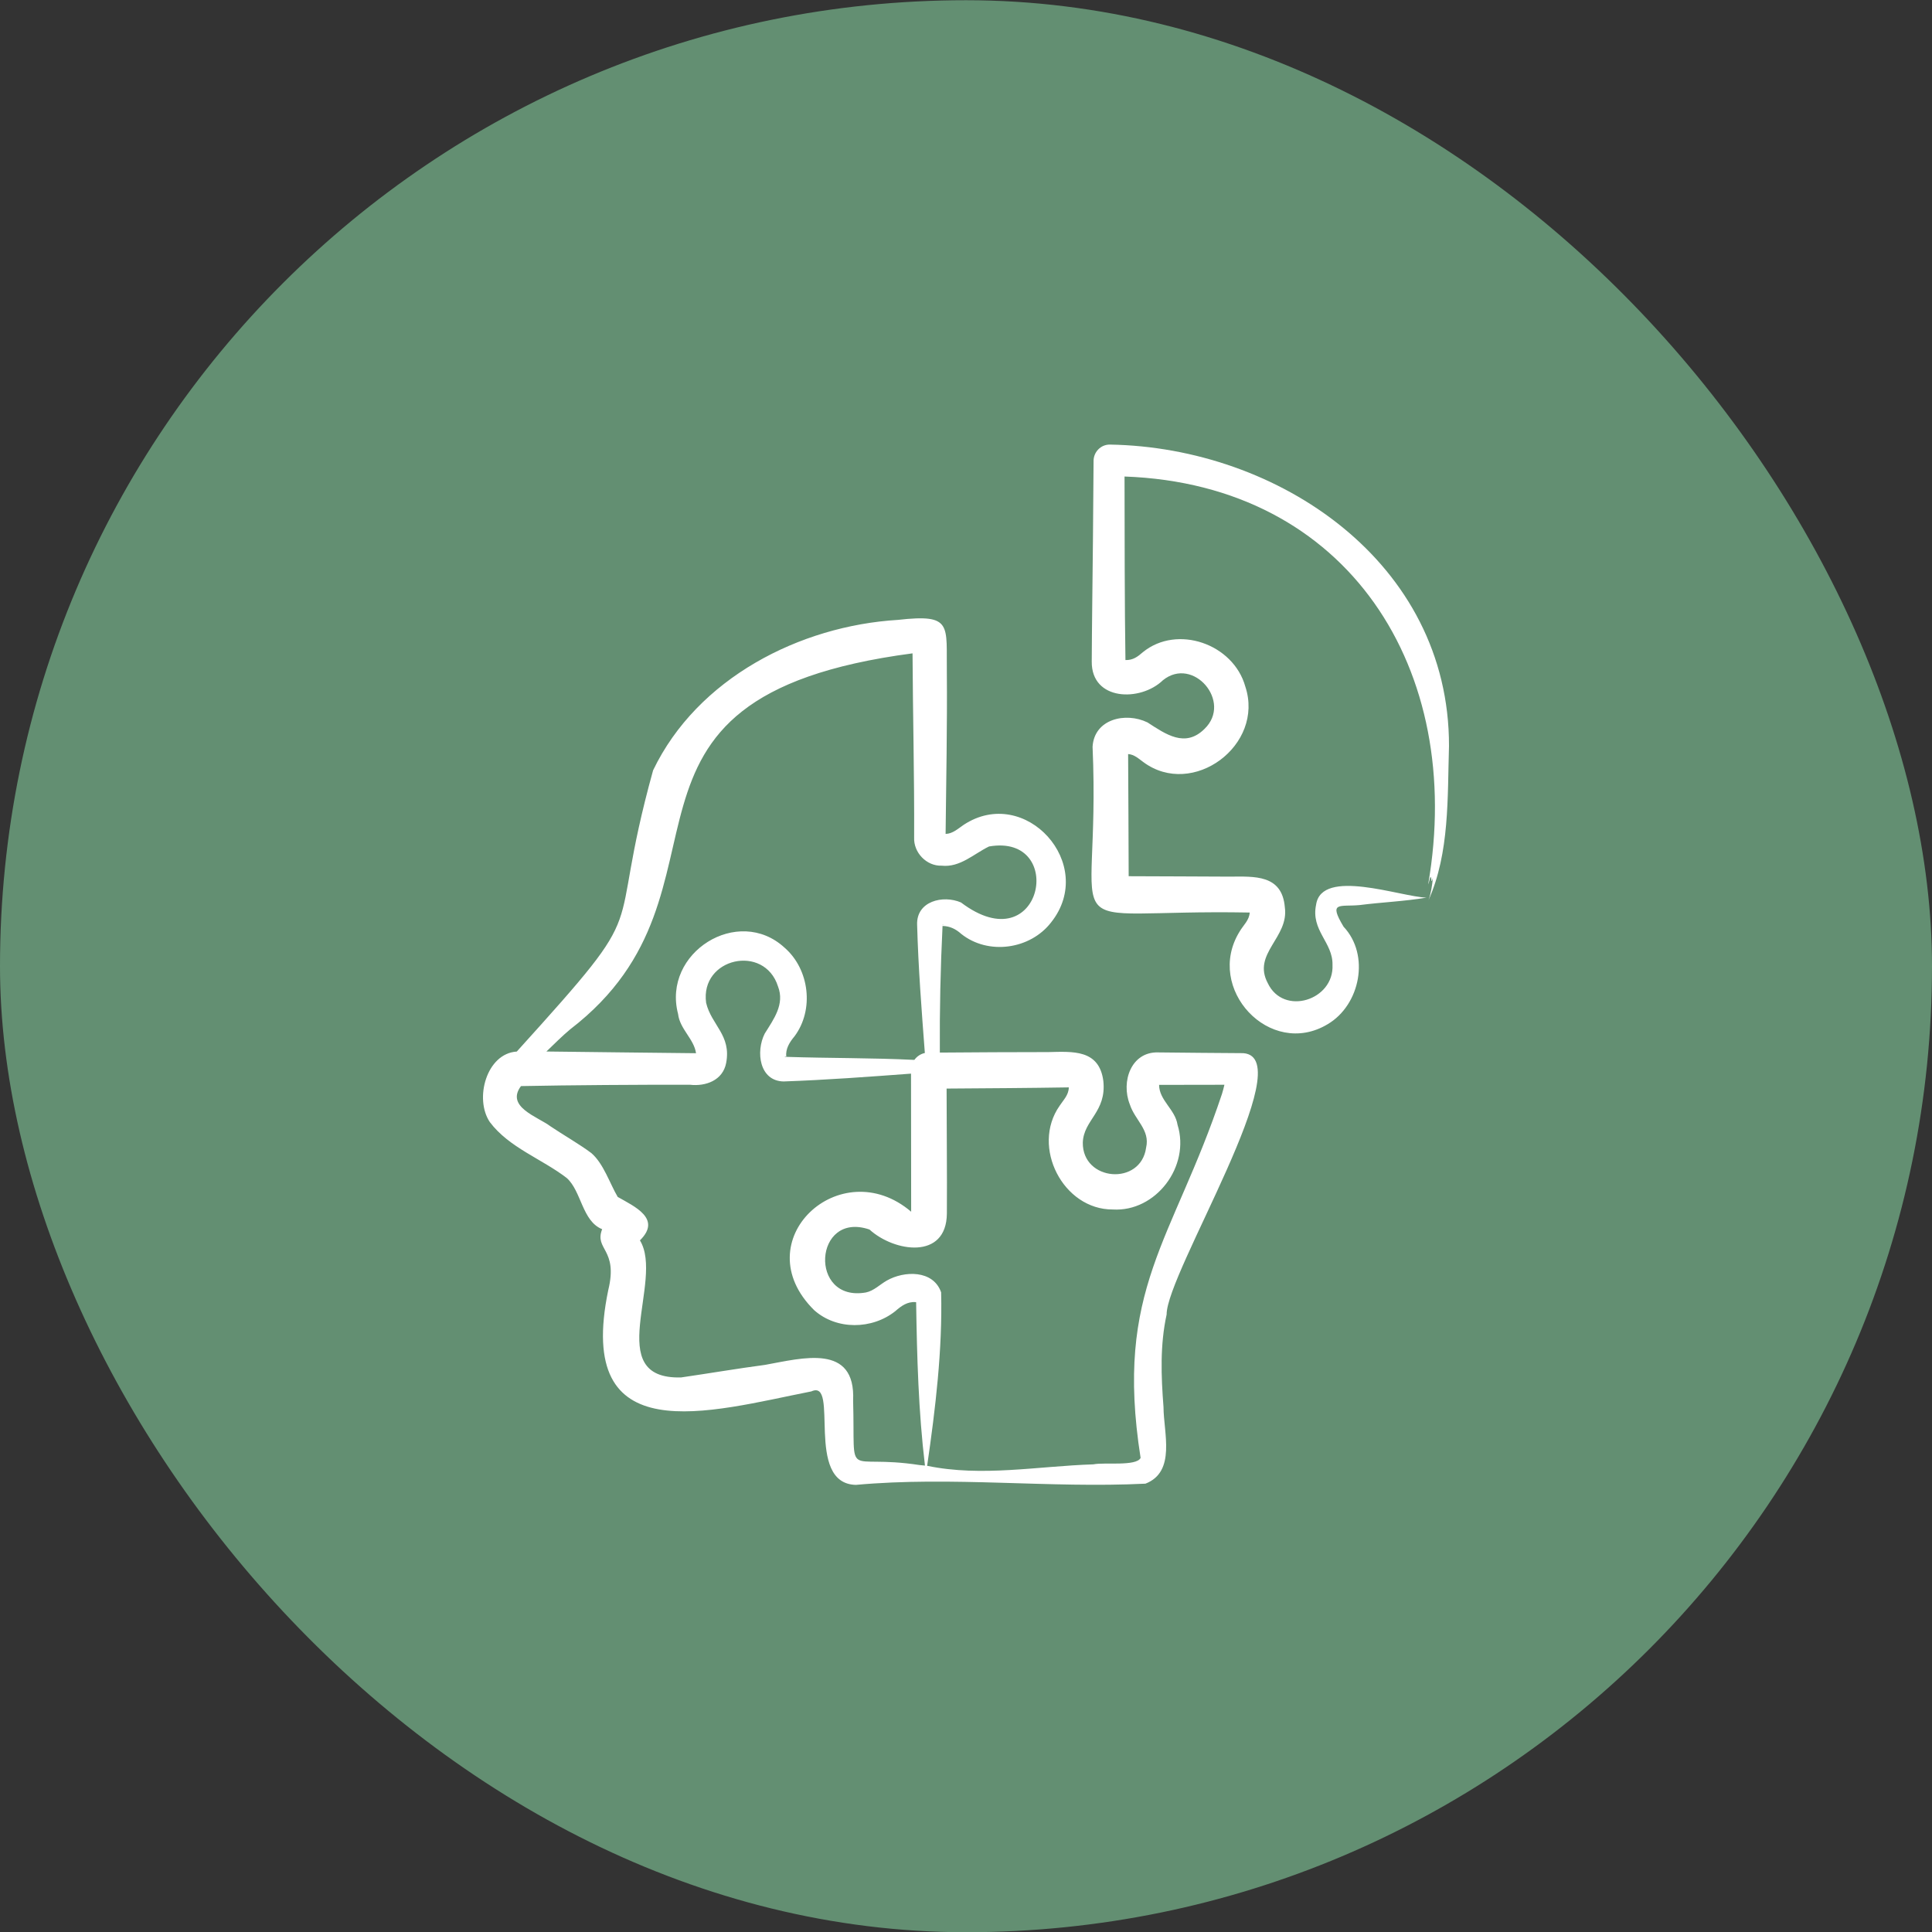 <svg width="70" height="70" viewBox="0 0 70 70" fill="none" xmlns="http://www.w3.org/2000/svg">
<rect x="0" y="0" width="70" height="70" fill="#333333" stroke="none"/>
<g id="Icon">
<rect y="0.008" width="70" height="70" rx="35" fill="#638F72"/>
<path id="Vector" d="M52.5 27.029C52.511 20.368 46.306 16.207 40.212 16.108C39.879 16.104 39.611 16.386 39.622 16.723C39.613 17.683 39.606 18.646 39.599 19.607C39.589 20.729 39.56 22.851 39.556 23.971C39.544 25.399 41.322 25.433 42.134 24.647C43.229 23.759 44.662 25.429 43.64 26.411C42.937 27.106 42.236 26.601 41.573 26.173C40.78 25.79 39.646 26.051 39.586 27.056C39.903 34.4 37.832 32.924 45.279 33.063C45.264 33.345 45.045 33.524 44.912 33.754C43.639 35.816 46.013 38.368 48.105 37.108C49.283 36.413 49.646 34.602 48.681 33.577C48.121 32.645 48.536 32.861 49.264 32.792C50.063 32.69 50.877 32.658 51.686 32.523C50.751 32.496 47.883 31.432 47.685 32.778C47.487 33.716 48.298 34.143 48.279 34.959C48.34 36.245 46.502 36.82 45.935 35.623C45.359 34.549 46.709 33.972 46.552 32.872C46.453 31.679 45.448 31.757 44.548 31.762C43.629 31.761 41.803 31.746 40.894 31.747C40.886 30.406 40.886 28.658 40.874 27.321C41.097 27.336 41.254 27.487 41.427 27.613C43.212 28.935 45.827 27.002 45.119 24.872C44.687 23.328 42.653 22.617 41.409 23.629C41.22 23.794 41.049 23.924 40.777 23.915C40.747 22.086 40.747 19.125 40.744 17.265C48.862 17.554 53.088 24.275 51.745 32.045C51.784 31.966 51.795 31.826 51.837 31.766C51.857 31.81 51.863 31.877 51.866 31.917C51.886 31.947 51.903 31.832 51.917 31.808C51.889 32.08 51.85 32.36 51.758 32.615C52.526 30.898 52.443 28.886 52.5 27.029ZM45.449 33.061C45.446 33.062 45.443 33.062 45.44 33.061H45.449ZM45.047 38.158C44.035 38.149 42.974 38.145 41.964 38.131C40.986 38.099 40.606 39.187 40.936 40.016C41.12 40.585 41.676 40.939 41.526 41.58C41.337 42.975 39.214 42.806 39.232 41.398C39.26 40.572 40.096 40.293 39.976 39.165C39.825 38.016 38.868 38.1 37.982 38.119C36.898 38.12 35.119 38.126 34.052 38.137C34.042 36.611 34.075 35.074 34.15 33.55C34.41 33.552 34.632 33.661 34.826 33.836C35.801 34.615 37.324 34.406 38.086 33.417C39.759 31.308 37.142 28.421 34.916 29.885C34.711 30.025 34.513 30.21 34.261 30.214C34.282 28.388 34.322 26.215 34.306 24.388C34.28 22.636 34.532 22.235 32.53 22.46C28.978 22.676 25.267 24.571 23.663 27.91C21.864 34.406 23.866 32.417 18.724 38.1C17.627 38.167 17.177 39.813 17.749 40.657C18.446 41.583 19.631 41.986 20.535 42.682C21.069 43.158 21.09 44.244 21.817 44.536C21.524 45.287 22.405 45.242 22.039 46.74C20.813 52.641 25.694 51.145 29.397 50.413C30.435 49.939 29.128 53.754 31.009 53.8C34.5 53.481 38.018 53.928 41.502 53.756C42.618 53.324 42.159 51.909 42.156 50.98C42.068 49.841 42.028 48.735 42.269 47.626C42.262 46.124 47.156 38.313 45.047 38.158ZM33.013 44.07C33.013 44.081 33.012 44.066 33.013 44.064V44.07ZM33.176 43.909L33.167 43.908C33.172 43.908 33.176 43.908 33.176 43.909ZM34.154 33.525C34.158 33.515 34.157 33.485 34.162 33.483C34.172 33.496 34.166 33.516 34.154 33.525ZM34.103 30.219C34.106 30.219 34.109 30.219 34.112 30.22C34.107 30.22 34.097 30.22 34.103 30.219ZM20.661 37.293C27.274 32.213 20.837 25.283 33.063 23.672C33.074 25.873 33.131 28.133 33.121 30.339C33.094 30.89 33.572 31.384 34.115 31.365C34.784 31.438 35.281 30.937 35.835 30.669C38.665 30.181 37.768 34.927 34.818 32.698C34.164 32.416 33.199 32.652 33.229 33.504C33.271 35.054 33.392 36.607 33.509 38.152C33.354 38.185 33.22 38.276 33.129 38.402C31.596 38.326 30.033 38.343 28.488 38.292C28.455 38.003 28.608 37.76 28.784 37.551C29.505 36.59 29.33 35.122 28.427 34.337C26.743 32.786 23.985 34.518 24.568 36.738C24.63 37.283 25.148 37.648 25.218 38.16C23.551 38.147 21.47 38.114 19.798 38.098C20.082 37.826 20.365 37.539 20.661 37.293ZM28.489 38.308C28.489 38.307 28.488 38.314 28.488 38.307V38.304C28.488 38.305 28.489 38.307 28.489 38.308ZM28.485 38.292L28.422 38.291C28.429 38.287 28.477 38.259 28.485 38.292ZM25.222 38.288L25.222 38.31C25.22 38.301 25.221 38.293 25.222 38.285C25.222 38.286 25.222 38.287 25.222 38.288ZM25.35 38.161C25.351 38.161 25.351 38.161 25.352 38.161C25.355 38.161 25.353 38.161 25.35 38.161ZM33.313 53.081C30.538 52.658 30.994 53.759 30.91 50.748C31.009 48.659 29.07 49.209 27.719 49.452C26.736 49.582 25.663 49.764 24.679 49.907C21.794 49.989 24.081 46.405 23.186 44.941C23.985 44.155 22.992 43.716 22.381 43.367C22.089 42.87 21.869 42.163 21.428 41.78C21.017 41.469 20.375 41.1 19.944 40.808C19.481 40.459 18.312 40.106 18.876 39.351C20.675 39.315 23.17 39.299 24.995 39.302C25.567 39.369 26.19 39.146 26.31 38.513C26.503 37.506 25.773 37.138 25.584 36.334C25.361 34.703 27.695 34.185 28.189 35.741C28.438 36.389 28.031 36.928 27.708 37.448C27.375 38.102 27.513 39.171 28.395 39.183C29.934 39.129 31.474 39.014 33.008 38.9C33.009 40.367 33.011 42.438 33.013 43.903C30.448 41.716 26.956 44.961 29.499 47.47C30.31 48.194 31.598 48.177 32.441 47.504C32.651 47.317 32.885 47.151 33.178 47.179C33.177 47.175 33.191 47.178 33.192 47.183C33.192 47.183 33.192 47.183 33.193 47.183C33.224 49.167 33.277 51.133 33.513 53.101C33.446 53.094 33.379 53.087 33.313 53.081ZM44.274 39.636C42.498 44.969 40.365 46.693 41.326 52.822C41.176 53.137 39.993 52.974 39.618 53.056C37.598 53.121 35.575 53.52 33.592 53.109C33.893 51.043 34.15 48.897 34.099 46.824C33.814 46.007 32.761 46.036 32.126 46.4C31.875 46.544 31.662 46.768 31.375 46.828C29.287 47.198 29.48 43.857 31.503 44.548C32.401 45.365 34.288 45.655 34.307 43.974C34.317 42.472 34.298 40.944 34.297 39.441C35.738 39.431 37.28 39.422 38.725 39.398C38.719 39.68 38.531 39.851 38.39 40.067C37.349 41.555 38.521 43.831 40.318 43.822C41.877 43.917 43.136 42.26 42.664 40.752C42.579 40.194 42 39.871 41.996 39.307C42.636 39.306 43.717 39.304 44.363 39.303C44.337 39.415 44.309 39.526 44.274 39.636Z" fill="white"/>
</g>
</svg>
